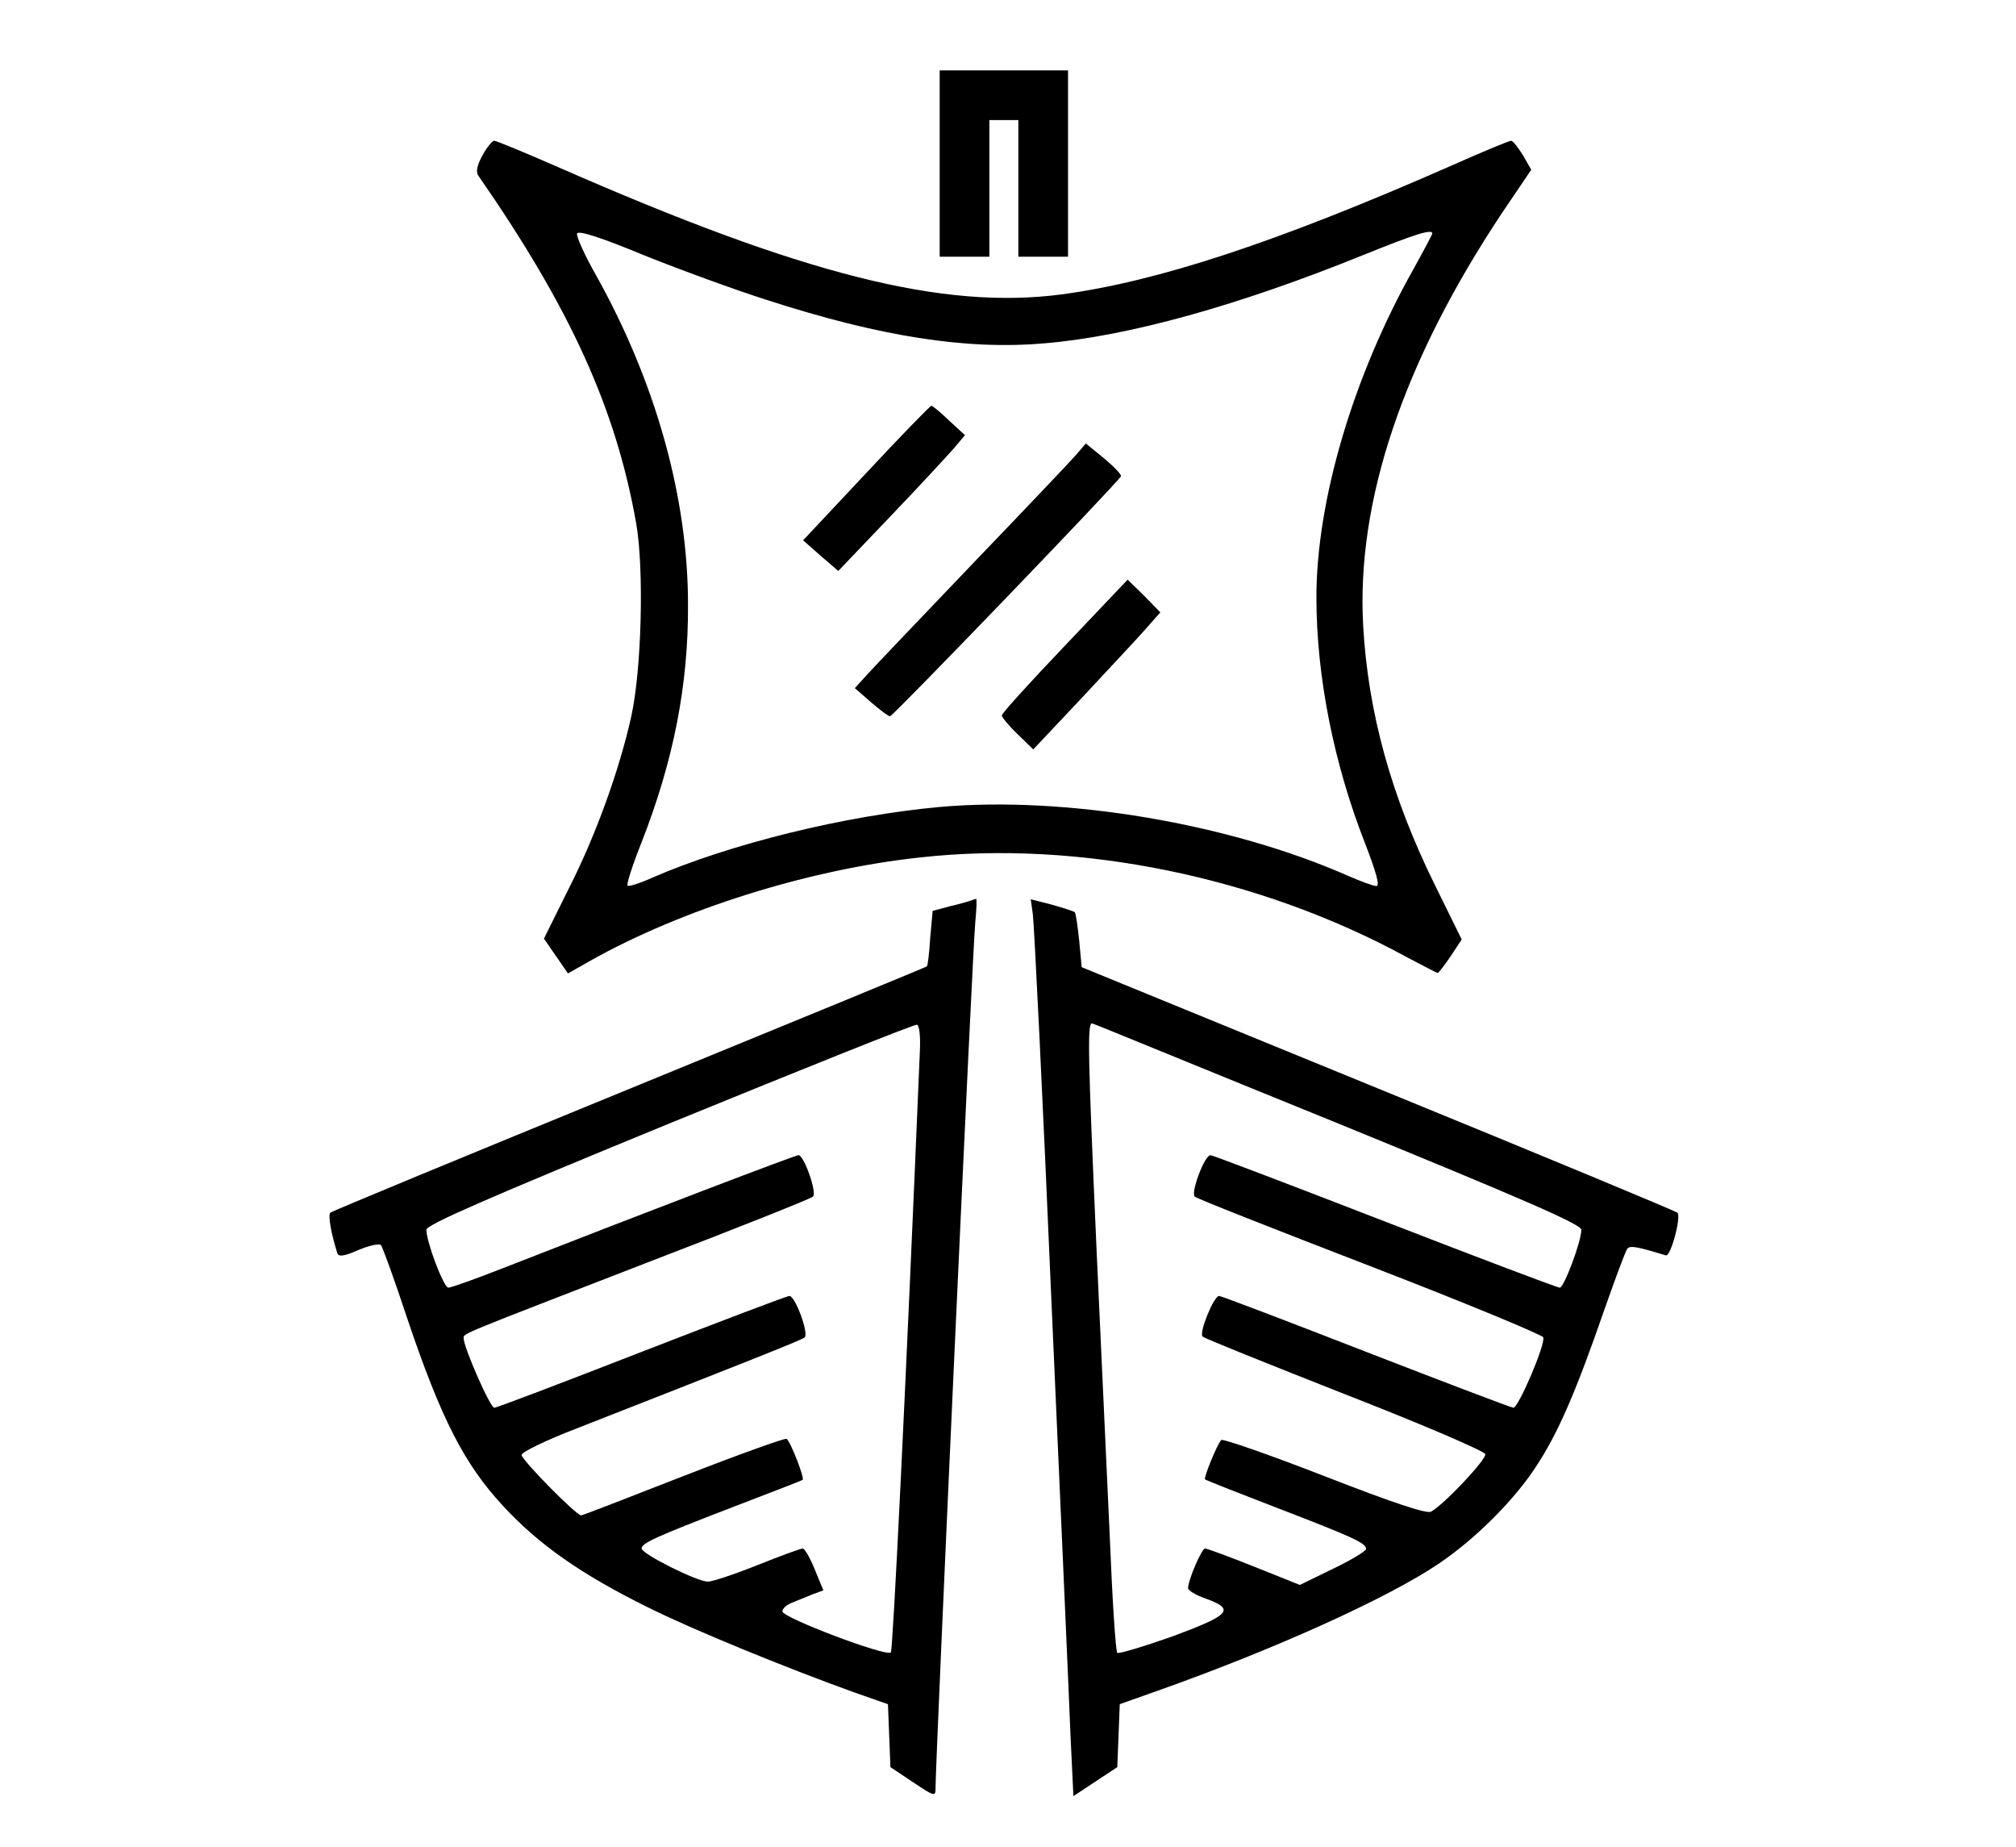 <?xml version="1.0" standalone="no"?>
<!DOCTYPE svg PUBLIC "-//W3C//DTD SVG 20010904//EN"
 "http://www.w3.org/TR/2001/REC-SVG-20010904/DTD/svg10.dtd">
<svg version="1.0" xmlns="http://www.w3.org/2000/svg"
 width="487pt" height="446pt" viewBox="0 0 487 446"
 preserveAspectRatio="xMidYMid meet">

<g transform="translate(0,446) scale(0.1,-0.1)"
fill="#000000" stroke="none">
<path d="M2270 4065 l0 -225 60 0 60 0 0 165 0 165 35 0 35 0 0 -165 0 -165
60 0 60 0 0 225 0 225 -155 0 -155 0 0 -225z"/>
<path d="M1165 4084 c-13 -24 -16 -40 -9 -49 222 -320 332 -562 381 -840 19
-110 13 -352 -12 -465 -28 -127 -85 -286 -150 -414 l-61 -123 29 -42 29 -42
53 30 c220 124 527 221 797 250 384 43 821 -47 1175 -240 40 -21 74 -39 76
-39 2 0 16 18 31 40 l27 41 -65 132 c-105 213 -161 415 -173 625 -17 302 97
640 337 1000 l69 102 -20 35 c-12 19 -24 35 -29 35 -4 0 -70 -27 -146 -61
-421 -185 -708 -279 -939 -310 -288 -38 -626 48 -1216 307 -80 35 -150 64
-155 64 -5 0 -18 -16 -29 -36z m686 -348 c275 -89 484 -122 674 -105 201 17
467 91 768 213 124 50 167 64 167 52 0 -2 -20 -40 -45 -85 -146 -259 -235
-560 -235 -794 0 -190 42 -402 118 -595 26 -68 36 -102 27 -102 -7 0 -37 11
-67 24 -287 127 -683 194 -988 167 -229 -21 -507 -89 -697 -172 -29 -13 -55
-21 -57 -18 -3 3 12 50 34 105 77 197 113 379 112 574 0 259 -78 537 -222 795
-28 49 -48 94 -46 101 3 8 57 -9 163 -53 87 -35 219 -83 294 -107z"/>
<path d="M2092 3317 l-152 -162 42 -37 43 -37 127 133 c70 73 138 147 153 164
l26 31 -38 35 c-21 20 -40 36 -43 36 -3 0 -74 -73 -158 -163z"/>
<path d="M2600 3362 c-13 -15 -125 -133 -249 -262 -124 -130 -239 -250 -256
-269 l-30 -33 39 -34 c22 -19 42 -34 46 -34 7 0 553 567 558 580 1 4 -17 23
-41 43 l-44 36 -23 -27z"/>
<path d="M2572 2900 c-84 -88 -152 -163 -152 -168 0 -4 17 -25 38 -45 l38 -37
115 122 c63 68 133 142 154 166 l38 43 -39 40 -40 39 -152 -160z"/>
<path d="M2345 2285 c-5 -2 -29 -9 -51 -14 l-41 -11 -6 -66 c-2 -36 -6 -67 -8
-68 -2 -2 -326 -135 -719 -296 -393 -161 -718 -295 -722 -299 -6 -6 2 -51 17
-98 3 -9 17 -7 51 8 26 11 50 16 54 12 4 -4 33 -84 64 -178 82 -243 138 -352
232 -453 86 -93 189 -165 349 -244 106 -53 333 -146 500 -206 l80 -28 3 -76 3
-76 54 -36 c54 -36 55 -36 55 -13 0 67 90 2040 96 2090 3 31 4 57 2 56 -1 0
-7 -2 -13 -4z m-123 -366 c-34 -815 -65 -1445 -70 -1450 -11 -11 -262 84 -262
99 0 7 10 16 23 21 12 5 34 14 49 20 l27 10 -21 51 c-11 27 -24 50 -29 50 -5
0 -54 -18 -109 -40 -55 -22 -109 -40 -120 -40 -26 0 -160 67 -160 80 0 13 33
28 220 100 91 35 167 64 169 66 5 4 -30 94 -39 99 -4 2 -116 -38 -249 -90
-133 -52 -244 -95 -247 -95 -12 0 -144 134 -144 146 0 7 60 36 133 64 398 156
543 213 551 220 10 10 -23 100 -37 100 -6 0 -166 -61 -357 -135 -190 -74 -350
-135 -356 -135 -10 0 -74 146 -74 168 0 12 -15 5 460 189 206 79 379 148 384
153 10 10 -22 100 -35 100 -8 0 -372 -139 -704 -269 -71 -28 -135 -51 -142
-51 -11 0 -53 110 -53 140 0 12 152 78 588 257 323 132 592 240 597 238 6 -1
9 -29 7 -66z"/>
<path d="M2495 2252 c3 -21 24 -442 45 -937 22 -495 43 -966 46 -1047 l7 -146
53 35 53 35 3 76 3 76 93 33 c282 100 554 223 677 306 89 60 182 153 235 234
54 82 96 179 165 378 27 77 52 144 56 149 7 8 21 6 93 -16 12 -4 38 94 28 103
-4 4 -329 139 -723 300 l-716 293 -6 64 c-4 36 -8 67 -11 69 -2 2 -27 10 -55
18 l-51 13 5 -36z m739 -506 c440 -180 586 -243 586 -256 0 -29 -42 -140 -52
-140 -6 0 -196 72 -423 160 -227 88 -416 160 -421 160 -14 0 -48 -90 -38 -100
5 -5 196 -80 424 -168 228 -88 416 -166 418 -172 6 -16 -60 -170 -72 -170 -5
0 -165 61 -356 135 -190 74 -350 135 -355 135 -13 0 -49 -89 -40 -98 3 -4 158
-66 343 -139 190 -74 338 -138 340 -145 3 -13 -100 -122 -131 -139 -10 -6 -94
22 -258 86 -134 52 -246 91 -249 87 -11 -13 -43 -92 -39 -95 2 -2 78 -32 169
-67 190 -73 220 -87 220 -101 0 -5 -36 -27 -80 -48 l-80 -39 -110 44 c-60 24
-114 44 -119 44 -8 0 -41 -76 -41 -96 0 -5 19 -17 43 -25 71 -26 60 -39 -80
-91 -71 -25 -131 -43 -134 -40 -4 4 -12 129 -18 277 -7 149 -21 461 -32 695
-21 477 -23 553 -10 548 5 -1 272 -111 595 -242z"/>
</g>
</svg>
